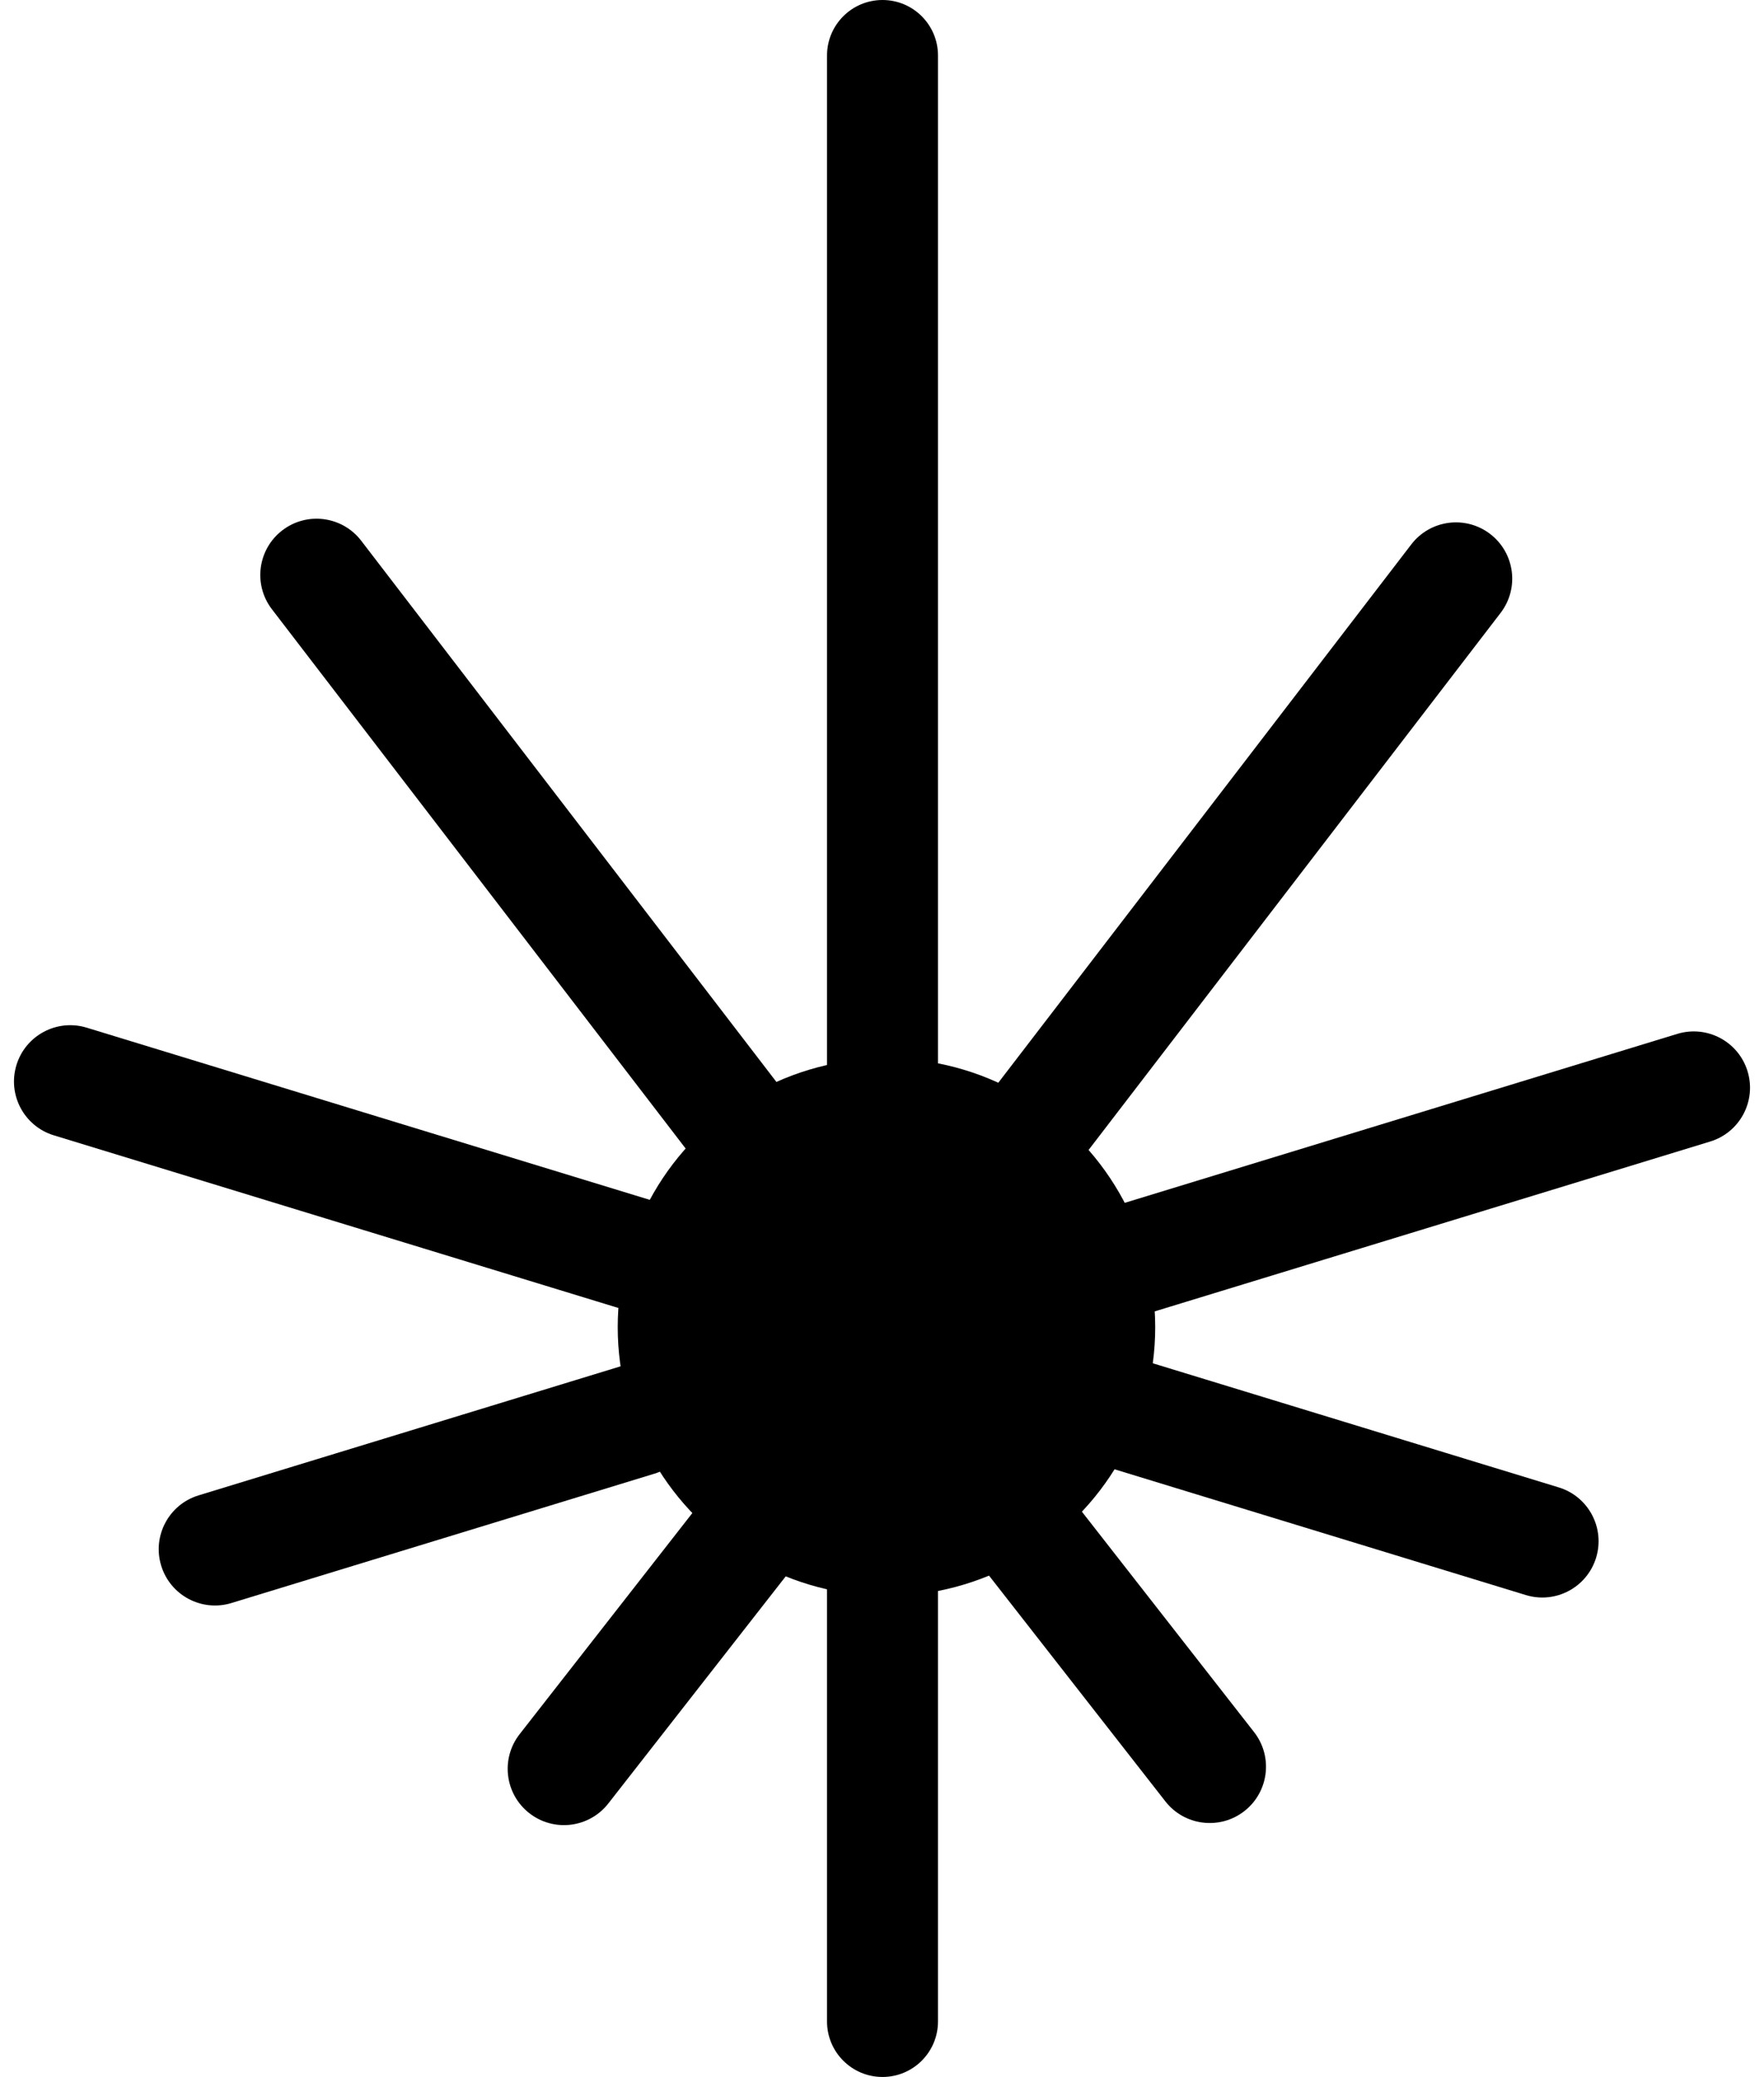<svg width="412" height="485" viewBox="0 0 412 485" fill="none" xmlns="http://www.w3.org/2000/svg">
<path d="M219.075 249.904V12.958C219.075 5.801 213.274 0 206.117 0C198.961 0 193.159 5.801 193.159 12.958V249.904C193.159 257.06 198.961 262.862 206.117 262.862C213.274 262.862 219.075 257.06 219.075 249.904Z" fill="black"/>
<path d="M252.94 270.24L350.477 143.126C354.896 137.368 353.81 129.117 348.051 124.698C342.293 120.279 334.042 121.366 329.623 127.124L232.085 254.238C227.667 259.997 228.753 268.247 234.511 272.666C240.27 277.085 248.521 275.999 252.94 270.24Z" fill="black"/>
<path d="M181.711 253.133L84.365 126.269C79.946 120.51 71.695 119.424 65.936 123.842C60.178 128.261 59.092 136.512 63.51 142.271L160.857 269.135C165.276 274.893 173.526 275.98 179.285 271.561C185.044 267.142 186.13 258.891 181.711 253.133Z" fill="black"/>
<path d="M268.255 306.668L399.431 266.563C406.373 264.441 410.28 257.093 408.157 250.152C406.035 243.21 398.687 239.303 391.746 241.426L260.57 281.53C253.628 283.652 249.722 291 251.844 297.941C253.966 304.883 261.314 308.79 268.255 306.668Z" fill="black"/>
<path d="M151.933 280.234L20.254 239.976C13.313 237.853 5.965 241.76 3.843 248.702C1.72 255.643 5.627 262.991 12.569 265.113L144.248 305.372C151.189 307.494 158.537 303.587 160.659 296.645C162.782 289.704 158.875 282.356 151.933 280.234Z" fill="black"/>
<path d="M219.075 472.041V370.228C219.075 363.072 213.274 357.27 206.117 357.27C198.961 357.27 193.159 363.072 193.159 370.228V472.041C193.159 479.197 198.961 484.999 206.117 484.999C213.274 484.999 219.075 479.197 219.075 472.041Z" fill="black"/>
<path d="M292.9 404.465L251.884 351.967C247.415 346.247 239.156 345.233 233.436 349.702C227.716 354.171 226.701 362.43 231.17 368.15L272.186 420.648C276.655 426.368 284.915 427.382 290.635 422.913C296.355 418.444 297.369 410.185 292.9 404.465Z" fill="black"/>
<path d="M142.076 421.137L183.897 367.609C188.366 361.889 187.352 353.629 181.632 349.16C175.912 344.692 167.652 345.706 163.183 351.426L121.363 404.953C116.894 410.673 117.908 418.933 123.628 423.402C129.348 427.871 137.607 426.857 142.076 421.137Z" fill="black"/>
<path d="M364.061 347.329L266.48 317.496C259.539 315.374 252.191 319.281 250.069 326.222C247.947 333.164 251.854 340.511 258.795 342.634L356.375 372.467C363.317 374.589 370.664 370.682 372.787 363.741C374.909 356.799 371.002 349.452 364.061 347.329Z" fill="black"/>
<path d="M54.058 374.328L152.819 344.134C159.761 342.012 163.667 334.664 161.545 327.723C159.423 320.781 152.075 316.874 145.134 318.997L46.373 349.191C39.431 351.313 35.525 358.661 37.647 365.602C39.769 372.544 47.117 376.45 54.058 374.328Z" fill="black"/>
<circle cx="207.043" cy="309.91" r="62.768" fill="black"/>
</svg>
